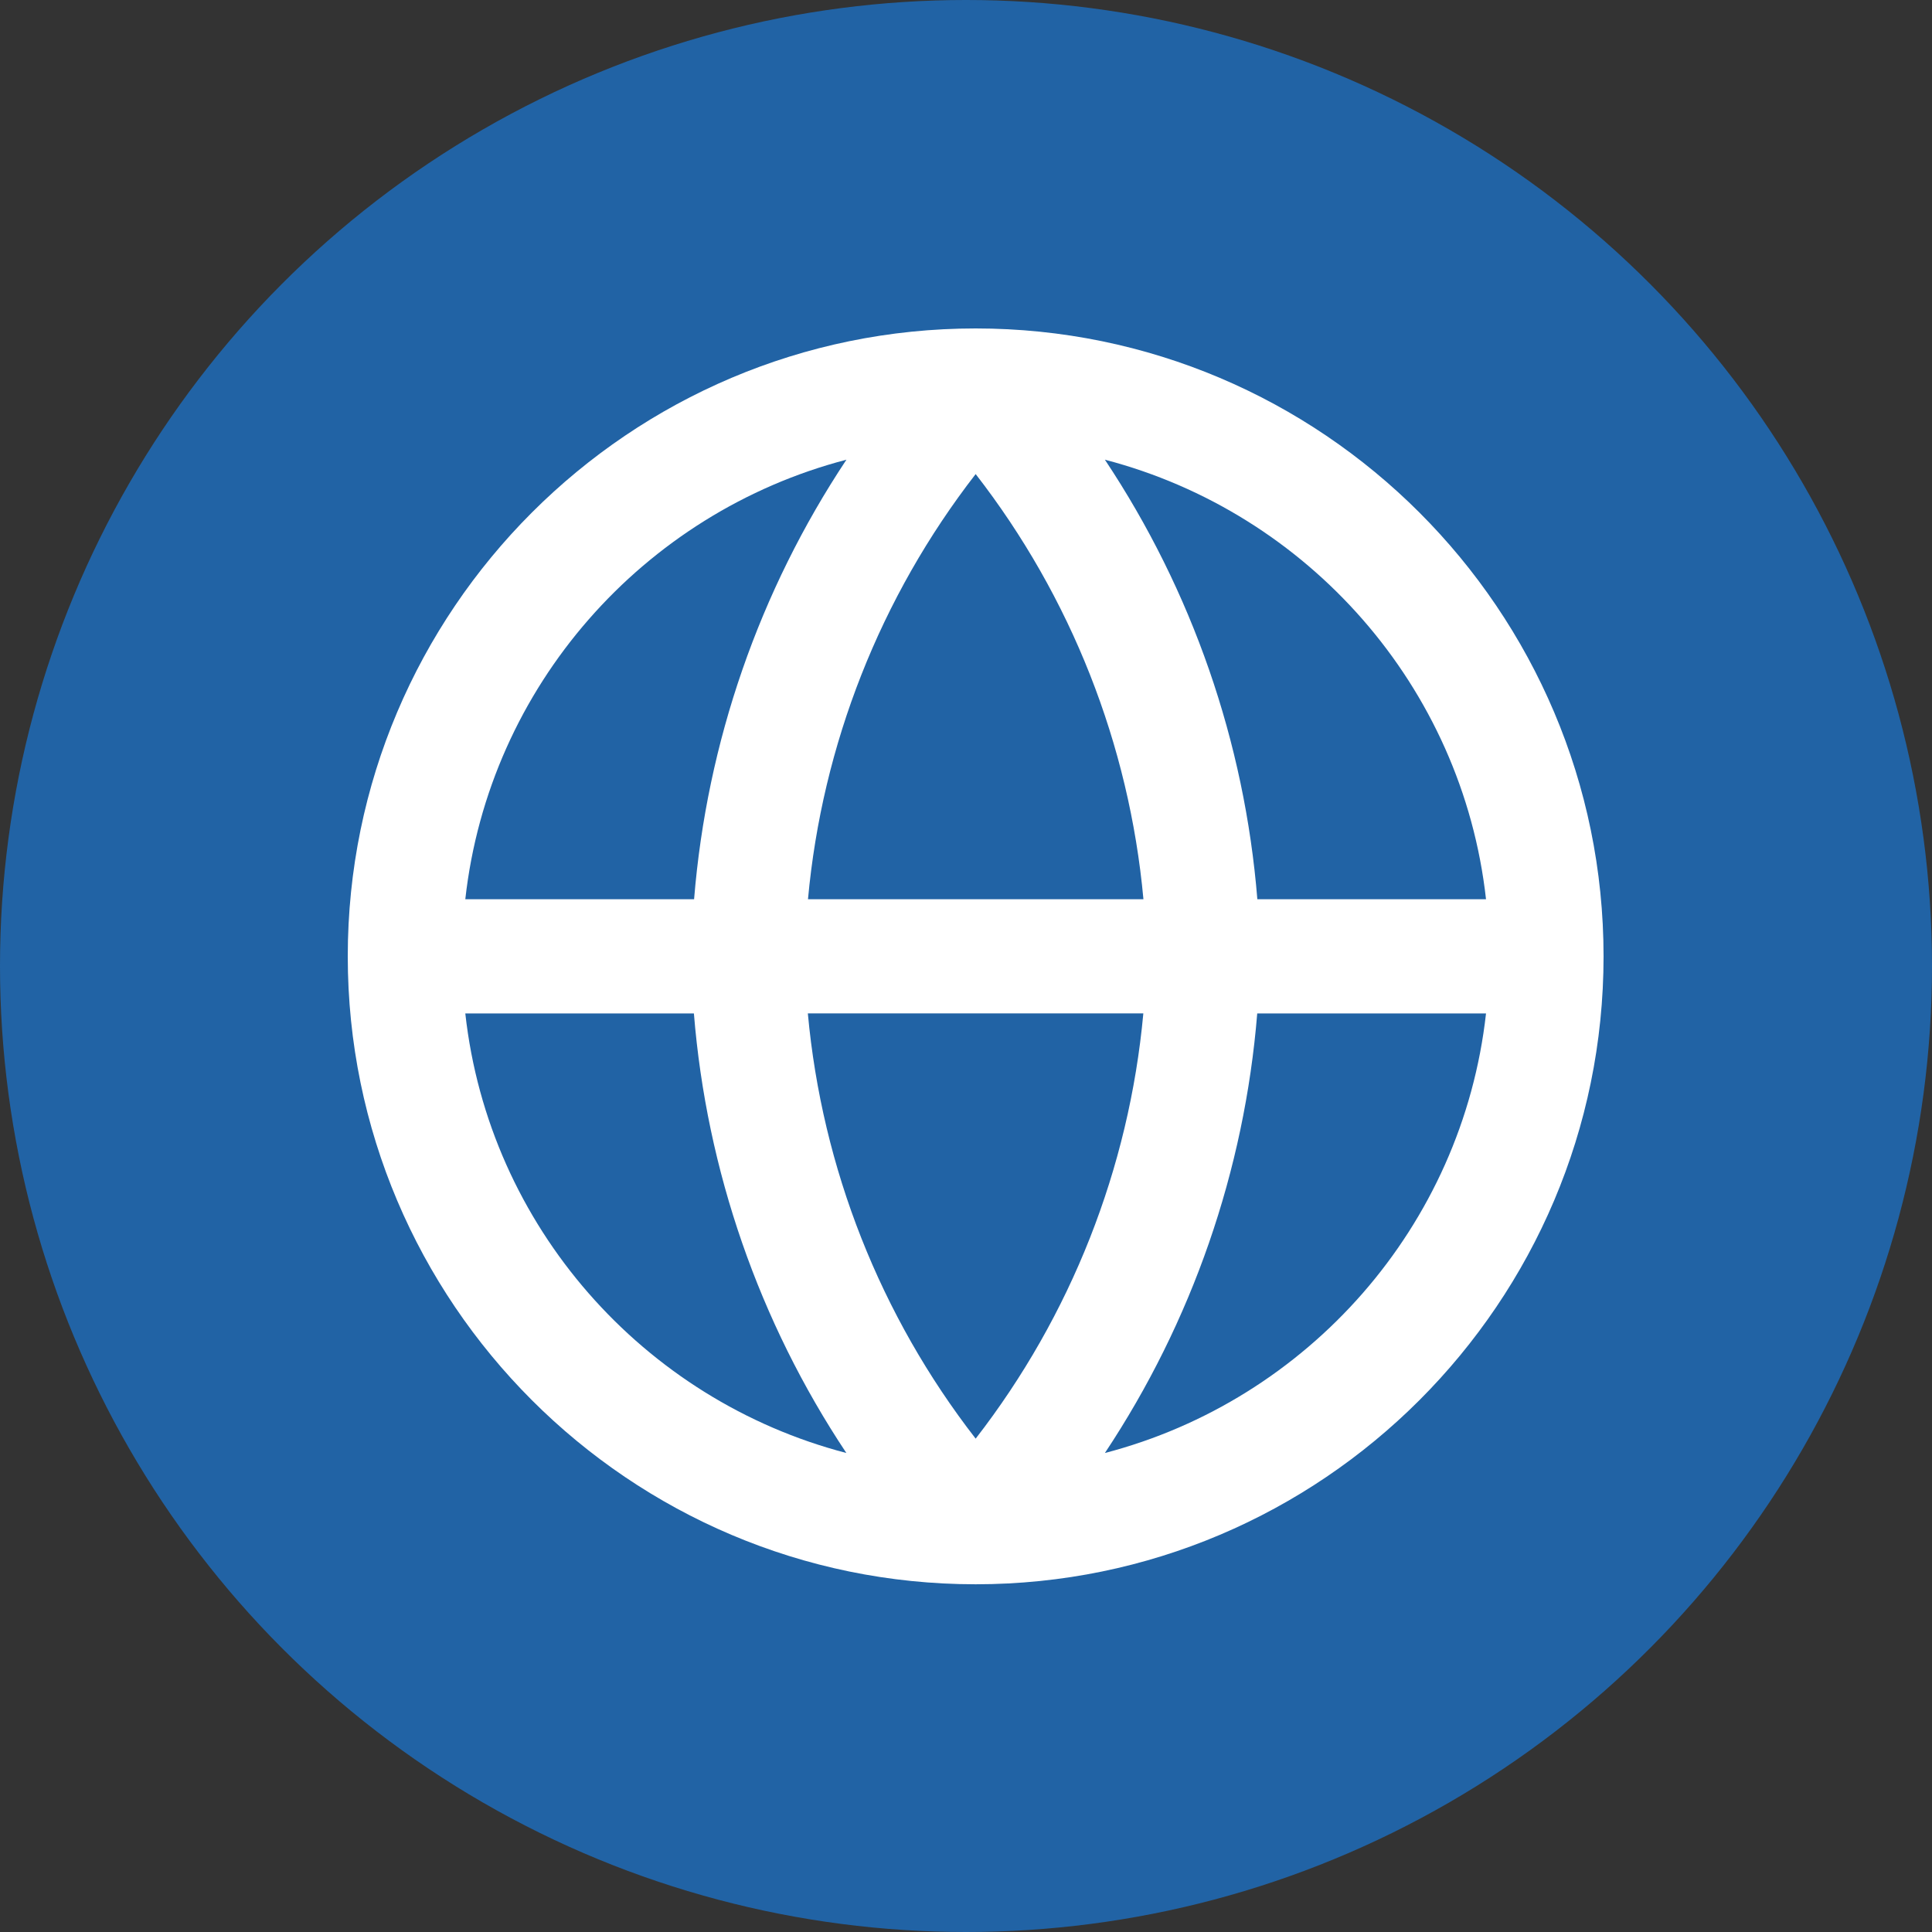 <svg width="100" height="100" viewBox="0 0 100 100" fill="none" xmlns="http://www.w3.org/2000/svg">
<rect x="0" y="0" width="100" height="100" fill="#333333" stroke="none"/>
<circle cx="50" cy="50" r="50" fill="#2163a5"/>
<path d="M50.5 17C68.42 17 83 31.58 83 49.5C83 67.422 68.42 82.002 50.5 82.002C32.578 82.002 18 67.422 18 49.5C18 31.58 32.578 17 50.5 17ZM57.189 75.207C67.692 72.469 75.689 63.481 76.916 52.456H65.074C64.414 60.585 61.701 68.413 57.189 75.207V75.207ZM24.084 52.456C25.306 63.481 33.306 72.469 43.807 75.207C39.29 68.415 36.574 60.586 35.916 52.456H24.084ZM43.811 23.794C33.307 26.535 25.311 35.523 24.084 46.544H35.926C36.586 38.416 39.299 30.588 43.811 23.794V23.794ZM41.821 46.544H59.184C58.449 38.531 55.435 30.894 50.5 24.538C45.569 30.896 42.557 38.532 41.821 46.544V46.544ZM41.814 52.456C42.55 60.47 45.564 68.107 50.5 74.464C55.432 68.104 58.443 60.468 59.179 52.453H41.812L41.814 52.456ZM76.916 46.544C75.689 35.523 67.692 26.535 57.189 23.794C61.707 30.585 64.423 38.414 65.08 46.544H76.916V46.544Z" fill="white"/>
</svg>
